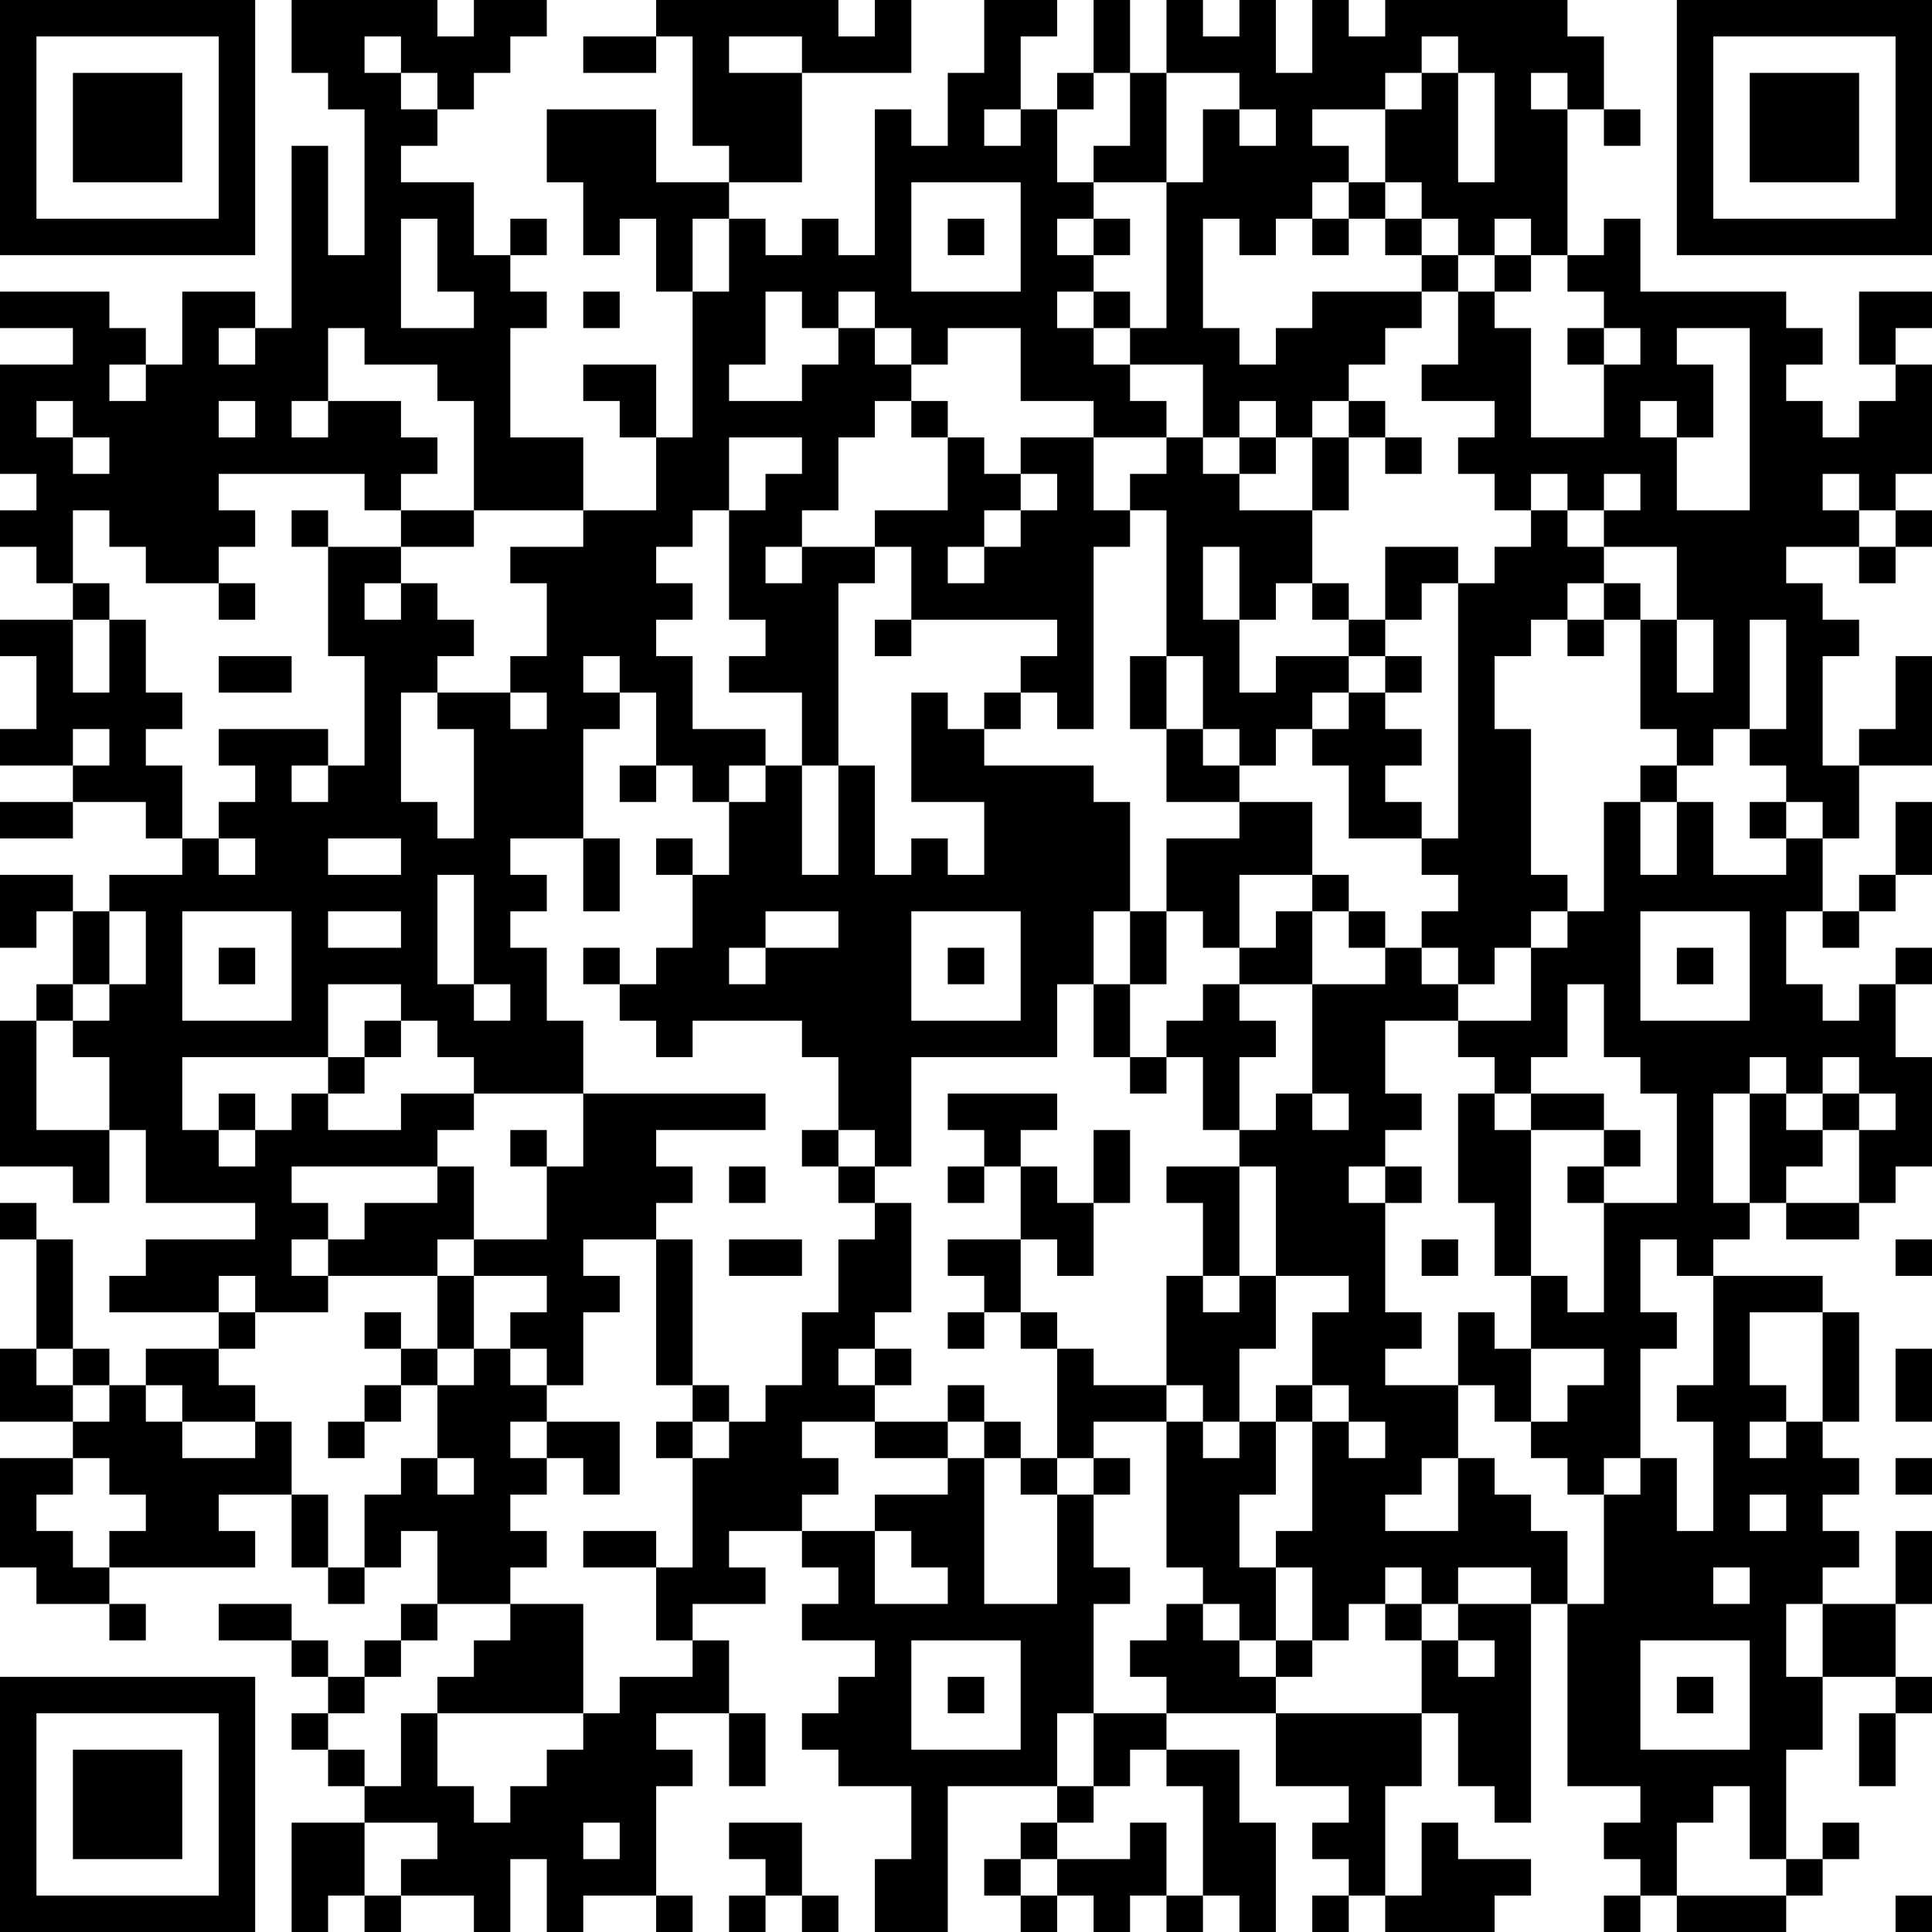 <?xml version="1.0" encoding="UTF-8"?>
<svg xmlns="http://www.w3.org/2000/svg" version="1.1" width="356" height="356" viewBox="0 0 356 356"><rect x="0" y="0" width="356" height="356" fill="#ffffff"/><g transform="scale(6.717)"><g transform="translate(0,0)"><path fill-rule="evenodd" d="M8 0L8 2L9 2L9 3L10 3L10 7L9 7L9 4L8 4L8 9L7 9L7 8L5 8L5 10L4 10L4 9L3 9L3 8L0 8L0 9L2 9L2 10L0 10L0 13L1 13L1 14L0 14L0 15L1 15L1 16L2 16L2 17L0 17L0 18L1 18L1 20L0 20L0 21L2 21L2 22L0 22L0 23L2 23L2 22L4 22L4 23L5 23L5 24L3 24L3 25L2 25L2 24L0 24L0 26L1 26L1 25L2 25L2 27L1 27L1 28L0 28L0 32L2 32L2 33L3 33L3 31L4 31L4 33L7 33L7 34L4 34L4 35L3 35L3 36L6 36L6 37L4 37L4 38L3 38L3 37L2 37L2 34L1 34L1 33L0 33L0 34L1 34L1 37L0 37L0 39L2 39L2 40L0 40L0 43L1 43L1 44L3 44L3 45L4 45L4 44L3 44L3 43L7 43L7 42L6 42L6 41L8 41L8 43L9 43L9 44L10 44L10 43L11 43L11 42L12 42L12 44L11 44L11 45L10 45L10 46L9 46L9 45L8 45L8 44L6 44L6 45L8 45L8 46L9 46L9 47L8 47L8 48L9 48L9 49L10 49L10 50L8 50L8 53L9 53L9 52L10 52L10 53L11 53L11 52L13 52L13 53L14 53L14 51L15 51L15 53L16 53L16 52L18 52L18 53L19 53L19 52L18 52L18 49L19 49L19 48L18 48L18 47L20 47L20 49L21 49L21 47L20 47L20 45L19 45L19 44L21 44L21 43L20 43L20 42L22 42L22 43L23 43L23 44L22 44L22 45L24 45L24 46L23 46L23 47L22 47L22 48L23 48L23 49L25 49L25 51L24 51L24 53L26 53L26 49L29 49L29 50L28 50L28 51L27 51L27 52L28 52L28 53L29 53L29 52L30 52L30 53L31 53L31 52L32 52L32 53L33 53L33 52L34 52L34 53L35 53L35 50L34 50L34 48L32 48L32 47L35 47L35 49L37 49L37 50L36 50L36 51L37 51L37 52L36 52L36 53L37 53L37 52L38 52L38 53L41 53L41 52L42 52L42 51L40 51L40 50L39 50L39 52L38 52L38 49L39 49L39 47L40 47L40 49L41 49L41 50L42 50L42 44L43 44L43 49L45 49L45 50L44 50L44 51L45 51L45 52L44 52L44 53L45 53L45 52L46 52L46 53L49 53L49 52L50 52L50 51L51 51L51 50L50 50L50 51L49 51L49 48L50 48L50 46L52 46L52 47L51 47L51 49L52 49L52 47L53 47L53 46L52 46L52 44L53 44L53 42L52 42L52 44L50 44L50 43L51 43L51 42L50 42L50 41L51 41L51 40L50 40L50 39L51 39L51 36L50 36L50 35L47 35L47 34L48 34L48 33L49 33L49 34L51 34L51 33L52 33L52 32L53 32L53 29L52 29L52 27L53 27L53 26L52 26L52 27L51 27L51 28L50 28L50 27L49 27L49 25L50 25L50 26L51 26L51 25L52 25L52 24L53 24L53 22L52 22L52 24L51 24L51 25L50 25L50 23L51 23L51 21L53 21L53 18L52 18L52 20L51 20L51 21L50 21L50 18L51 18L51 17L50 17L50 16L49 16L49 15L51 15L51 16L52 16L52 15L53 15L53 14L52 14L52 13L53 13L53 10L52 10L52 9L53 9L53 8L51 8L51 10L52 10L52 11L51 11L51 12L50 12L50 11L49 11L49 10L50 10L50 9L49 9L49 8L45 8L45 6L44 6L44 7L43 7L43 3L44 3L44 4L45 4L45 3L44 3L44 1L43 1L43 0L38 0L38 1L37 1L37 0L36 0L36 2L35 2L35 0L34 0L34 1L33 1L33 0L32 0L32 2L31 2L31 0L30 0L30 2L29 2L29 3L28 3L28 1L29 1L29 0L27 0L27 2L26 2L26 4L25 4L25 3L24 3L24 7L23 7L23 6L22 6L22 7L21 7L21 6L20 6L20 5L22 5L22 2L25 2L25 0L24 0L24 1L23 1L23 0L18 0L18 1L16 1L16 2L18 2L18 1L19 1L19 4L20 4L20 5L18 5L18 3L15 3L15 5L16 5L16 7L17 7L17 6L18 6L18 8L19 8L19 12L18 12L18 10L16 10L16 11L17 11L17 12L18 12L18 14L16 14L16 12L14 12L14 9L15 9L15 8L14 8L14 7L15 7L15 6L14 6L14 7L13 7L13 5L11 5L11 4L12 4L12 3L13 3L13 2L14 2L14 1L15 1L15 0L13 0L13 1L12 1L12 0ZM10 1L10 2L11 2L11 3L12 3L12 2L11 2L11 1ZM20 1L20 2L22 2L22 1ZM39 1L39 2L38 2L38 3L36 3L36 4L37 4L37 5L36 5L36 6L35 6L35 7L34 7L34 6L33 6L33 9L34 9L34 10L35 10L35 9L36 9L36 8L39 8L39 9L38 9L38 10L37 10L37 11L36 11L36 12L35 12L35 11L34 11L34 12L33 12L33 10L31 10L31 9L32 9L32 5L33 5L33 3L34 3L34 4L35 4L35 3L34 3L34 2L32 2L32 5L30 5L30 4L31 4L31 2L30 2L30 3L29 3L29 5L30 5L30 6L29 6L29 7L30 7L30 8L29 8L29 9L30 9L30 10L31 10L31 11L32 11L32 12L30 12L30 11L28 11L28 9L26 9L26 10L25 10L25 9L24 9L24 8L23 8L23 9L22 9L22 8L21 8L21 10L20 10L20 11L22 11L22 10L23 10L23 9L24 9L24 10L25 10L25 11L24 11L24 12L23 12L23 14L22 14L22 15L21 15L21 16L22 16L22 15L24 15L24 16L23 16L23 21L22 21L22 19L20 19L20 18L21 18L21 17L20 17L20 14L21 14L21 13L22 13L22 12L20 12L20 14L19 14L19 15L18 15L18 16L19 16L19 17L18 17L18 18L19 18L19 20L21 20L21 21L20 21L20 22L19 22L19 21L18 21L18 19L17 19L17 18L16 18L16 19L17 19L17 20L16 20L16 23L14 23L14 24L15 24L15 25L14 25L14 26L15 26L15 28L16 28L16 30L13 30L13 29L12 29L12 28L11 28L11 27L9 27L9 29L5 29L5 31L6 31L6 32L7 32L7 31L8 31L8 30L9 30L9 31L11 31L11 30L13 30L13 31L12 31L12 32L8 32L8 33L9 33L9 34L8 34L8 35L9 35L9 36L7 36L7 35L6 35L6 36L7 36L7 37L6 37L6 38L7 38L7 39L5 39L5 38L4 38L4 39L5 39L5 40L7 40L7 39L8 39L8 41L9 41L9 43L10 43L10 41L11 41L11 40L12 40L12 41L13 41L13 40L12 40L12 38L13 38L13 37L14 37L14 38L15 38L15 39L14 39L14 40L15 40L15 41L14 41L14 42L15 42L15 43L14 43L14 44L12 44L12 45L11 45L11 46L10 46L10 47L9 47L9 48L10 48L10 49L11 49L11 47L12 47L12 49L13 49L13 50L14 50L14 49L15 49L15 48L16 48L16 47L17 47L17 46L19 46L19 45L18 45L18 43L19 43L19 40L20 40L20 39L21 39L21 38L22 38L22 36L23 36L23 34L24 34L24 33L25 33L25 36L24 36L24 37L23 37L23 38L24 38L24 39L22 39L22 40L23 40L23 41L22 41L22 42L24 42L24 44L26 44L26 43L25 43L25 42L24 42L24 41L26 41L26 40L27 40L27 44L29 44L29 41L30 41L30 43L31 43L31 44L30 44L30 47L29 47L29 49L30 49L30 50L29 50L29 51L28 51L28 52L29 52L29 51L31 51L31 50L32 50L32 52L33 52L33 49L32 49L32 48L31 48L31 49L30 49L30 47L32 47L32 46L31 46L31 45L32 45L32 44L33 44L33 45L34 45L34 46L35 46L35 47L39 47L39 45L40 45L40 46L41 46L41 45L40 45L40 44L42 44L42 43L40 43L40 44L39 44L39 43L38 43L38 44L37 44L37 45L36 45L36 43L35 43L35 42L36 42L36 39L37 39L37 40L38 40L38 39L37 39L37 38L36 38L36 36L37 36L37 35L35 35L35 32L34 32L34 31L35 31L35 30L36 30L36 31L37 31L37 30L36 30L36 27L38 27L38 26L39 26L39 27L40 27L40 28L38 28L38 30L39 30L39 31L38 31L38 32L37 32L37 33L38 33L38 36L39 36L39 37L38 37L38 38L40 38L40 40L39 40L39 41L38 41L38 42L40 42L40 40L41 40L41 41L42 41L42 42L43 42L43 44L44 44L44 41L45 41L45 40L46 40L46 42L47 42L47 39L46 39L46 38L47 38L47 35L46 35L46 34L45 34L45 36L46 36L46 37L45 37L45 40L44 40L44 41L43 41L43 40L42 40L42 39L43 39L43 38L44 38L44 37L42 37L42 35L43 35L43 36L44 36L44 33L46 33L46 30L45 30L45 29L44 29L44 27L43 27L43 29L42 29L42 30L41 30L41 29L40 29L40 28L42 28L42 26L43 26L43 25L44 25L44 22L45 22L45 24L46 24L46 22L47 22L47 24L49 24L49 23L50 23L50 22L49 22L49 21L48 21L48 20L49 20L49 17L48 17L48 20L47 20L47 21L46 21L46 20L45 20L45 17L46 17L46 19L47 19L47 17L46 17L46 15L44 15L44 14L45 14L45 13L44 13L44 14L43 14L43 13L42 13L42 14L41 14L41 13L40 13L40 12L41 12L41 11L39 11L39 10L40 10L40 8L41 8L41 9L42 9L42 12L44 12L44 10L45 10L45 9L44 9L44 8L43 8L43 7L42 7L42 6L41 6L41 7L40 7L40 6L39 6L39 5L38 5L38 3L39 3L39 2L40 2L40 5L41 5L41 2L40 2L40 1ZM42 2L42 3L43 3L43 2ZM27 3L27 4L28 4L28 3ZM25 5L25 8L28 8L28 5ZM37 5L37 6L36 6L36 7L37 7L37 6L38 6L38 7L39 7L39 8L40 8L40 7L39 7L39 6L38 6L38 5ZM11 6L11 9L13 9L13 8L12 8L12 6ZM19 6L19 8L20 8L20 6ZM26 6L26 7L27 7L27 6ZM30 6L30 7L31 7L31 6ZM41 7L41 8L42 8L42 7ZM16 8L16 9L17 9L17 8ZM30 8L30 9L31 9L31 8ZM6 9L6 10L7 10L7 9ZM9 9L9 11L8 11L8 12L9 12L9 11L11 11L11 12L12 12L12 13L11 13L11 14L10 14L10 13L6 13L6 14L7 14L7 15L6 15L6 16L4 16L4 15L3 15L3 14L2 14L2 16L3 16L3 17L2 17L2 19L3 19L3 17L4 17L4 19L5 19L5 20L4 20L4 21L5 21L5 23L6 23L6 24L7 24L7 23L6 23L6 22L7 22L7 21L6 21L6 20L9 20L9 21L8 21L8 22L9 22L9 21L10 21L10 18L9 18L9 15L11 15L11 16L10 16L10 17L11 17L11 16L12 16L12 17L13 17L13 18L12 18L12 19L11 19L11 22L12 22L12 23L13 23L13 20L12 20L12 19L14 19L14 20L15 20L15 19L14 19L14 18L15 18L15 16L14 16L14 15L16 15L16 14L13 14L13 11L12 11L12 10L10 10L10 9ZM43 9L43 10L44 10L44 9ZM46 9L46 10L47 10L47 12L46 12L46 11L45 11L45 12L46 12L46 14L48 14L48 9ZM3 10L3 11L4 11L4 10ZM1 11L1 12L2 12L2 13L3 13L3 12L2 12L2 11ZM6 11L6 12L7 12L7 11ZM25 11L25 12L26 12L26 14L24 14L24 15L25 15L25 17L24 17L24 18L25 18L25 17L29 17L29 18L28 18L28 19L27 19L27 20L26 20L26 19L25 19L25 22L27 22L27 24L26 24L26 23L25 23L25 24L24 24L24 21L23 21L23 24L22 24L22 21L21 21L21 22L20 22L20 24L19 24L19 23L18 23L18 24L19 24L19 26L18 26L18 27L17 27L17 26L16 26L16 27L17 27L17 28L18 28L18 29L19 29L19 28L22 28L22 29L23 29L23 31L22 31L22 32L23 32L23 33L24 33L24 32L25 32L25 29L29 29L29 27L30 27L30 29L31 29L31 30L32 30L32 29L33 29L33 31L34 31L34 29L35 29L35 28L34 28L34 27L36 27L36 25L37 25L37 26L38 26L38 25L37 25L37 24L36 24L36 22L34 22L34 21L35 21L35 20L36 20L36 21L37 21L37 23L39 23L39 24L40 24L40 25L39 25L39 26L40 26L40 27L41 27L41 26L42 26L42 25L43 25L43 24L42 24L42 20L41 20L41 18L42 18L42 17L43 17L43 18L44 18L44 17L45 17L45 16L44 16L44 15L43 15L43 14L42 14L42 15L41 15L41 16L40 16L40 15L38 15L38 17L37 17L37 16L36 16L36 14L37 14L37 12L38 12L38 13L39 13L39 12L38 12L38 11L37 11L37 12L36 12L36 14L34 14L34 13L35 13L35 12L34 12L34 13L33 13L33 12L32 12L32 13L31 13L31 14L30 14L30 12L28 12L28 13L27 13L27 12L26 12L26 11ZM28 13L28 14L27 14L27 15L26 15L26 16L27 16L27 15L28 15L28 14L29 14L29 13ZM50 13L50 14L51 14L51 15L52 15L52 14L51 14L51 13ZM8 14L8 15L9 15L9 14ZM11 14L11 15L13 15L13 14ZM31 14L31 15L30 15L30 20L29 20L29 19L28 19L28 20L27 20L27 21L30 21L30 22L31 22L31 25L30 25L30 27L31 27L31 29L32 29L32 28L33 28L33 27L34 27L34 26L35 26L35 25L36 25L36 24L34 24L34 26L33 26L33 25L32 25L32 23L34 23L34 22L32 22L32 20L33 20L33 21L34 21L34 20L33 20L33 18L32 18L32 14ZM33 15L33 17L34 17L34 19L35 19L35 18L37 18L37 19L36 19L36 20L37 20L37 19L38 19L38 20L39 20L39 21L38 21L38 22L39 22L39 23L40 23L40 16L39 16L39 17L38 17L38 18L37 18L37 17L36 17L36 16L35 16L35 17L34 17L34 15ZM6 16L6 17L7 17L7 16ZM43 16L43 17L44 17L44 16ZM6 18L6 19L8 19L8 18ZM31 18L31 20L32 20L32 18ZM38 18L38 19L39 19L39 18ZM2 20L2 21L3 21L3 20ZM17 21L17 22L18 22L18 21ZM45 21L45 22L46 22L46 21ZM48 22L48 23L49 23L49 22ZM9 23L9 24L11 24L11 23ZM16 23L16 25L17 25L17 23ZM12 24L12 27L13 27L13 28L14 28L14 27L13 27L13 24ZM3 25L3 27L2 27L2 28L1 28L1 31L3 31L3 29L2 29L2 28L3 28L3 27L4 27L4 25ZM5 25L5 28L8 28L8 25ZM9 25L9 26L11 26L11 25ZM21 25L21 26L20 26L20 27L21 27L21 26L23 26L23 25ZM25 25L25 28L28 28L28 25ZM31 25L31 27L32 27L32 25ZM45 25L45 28L48 28L48 25ZM6 26L6 27L7 27L7 26ZM26 26L26 27L27 27L27 26ZM46 26L46 27L47 27L47 26ZM10 28L10 29L9 29L9 30L10 30L10 29L11 29L11 28ZM48 29L48 30L47 30L47 33L48 33L48 30L49 30L49 31L50 31L50 32L49 32L49 33L51 33L51 31L52 31L52 30L51 30L51 29L50 29L50 30L49 30L49 29ZM6 30L6 31L7 31L7 30ZM16 30L16 32L15 32L15 31L14 31L14 32L15 32L15 34L13 34L13 32L12 32L12 33L10 33L10 34L9 34L9 35L12 35L12 37L11 37L11 36L10 36L10 37L11 37L11 38L10 38L10 39L9 39L9 40L10 40L10 39L11 39L11 38L12 38L12 37L13 37L13 35L15 35L15 36L14 36L14 37L15 37L15 38L16 38L16 36L17 36L17 35L16 35L16 34L18 34L18 38L19 38L19 39L18 39L18 40L19 40L19 39L20 39L20 38L19 38L19 34L18 34L18 33L19 33L19 32L18 32L18 31L21 31L21 30ZM26 30L26 31L27 31L27 32L26 32L26 33L27 33L27 32L28 32L28 34L26 34L26 35L27 35L27 36L26 36L26 37L27 37L27 36L28 36L28 37L29 37L29 40L28 40L28 39L27 39L27 38L26 38L26 39L24 39L24 40L26 40L26 39L27 39L27 40L28 40L28 41L29 41L29 40L30 40L30 41L31 41L31 40L30 40L30 39L32 39L32 43L33 43L33 44L34 44L34 45L35 45L35 46L36 46L36 45L35 45L35 43L34 43L34 41L35 41L35 39L36 39L36 38L35 38L35 39L34 39L34 37L35 37L35 35L34 35L34 32L32 32L32 33L33 33L33 35L32 35L32 38L30 38L30 37L29 37L29 36L28 36L28 34L29 34L29 35L30 35L30 33L31 33L31 31L30 31L30 33L29 33L29 32L28 32L28 31L29 31L29 30ZM40 30L40 33L41 33L41 35L42 35L42 31L44 31L44 32L43 32L43 33L44 33L44 32L45 32L45 31L44 31L44 30L42 30L42 31L41 31L41 30ZM50 30L50 31L51 31L51 30ZM23 31L23 32L24 32L24 31ZM20 32L20 33L21 33L21 32ZM38 32L38 33L39 33L39 32ZM12 34L12 35L13 35L13 34ZM20 34L20 35L22 35L22 34ZM39 34L39 35L40 35L40 34ZM52 34L52 35L53 35L53 34ZM33 35L33 36L34 36L34 35ZM40 36L40 38L41 38L41 39L42 39L42 37L41 37L41 36ZM48 36L48 38L49 38L49 39L48 39L48 40L49 40L49 39L50 39L50 36ZM1 37L1 38L2 38L2 39L3 39L3 38L2 38L2 37ZM24 37L24 38L25 38L25 37ZM52 37L52 39L53 39L53 37ZM32 38L32 39L33 39L33 40L34 40L34 39L33 39L33 38ZM15 39L15 40L16 40L16 41L17 41L17 39ZM2 40L2 41L1 41L1 42L2 42L2 43L3 43L3 42L4 42L4 41L3 41L3 40ZM52 40L52 41L53 41L53 40ZM48 41L48 42L49 42L49 41ZM16 42L16 43L18 43L18 42ZM47 43L47 44L48 44L48 43ZM14 44L14 45L13 45L13 46L12 46L12 47L16 47L16 44ZM38 44L38 45L39 45L39 44ZM49 44L49 46L50 46L50 44ZM25 45L25 48L28 48L28 45ZM45 45L45 48L48 48L48 45ZM26 46L26 47L27 47L27 46ZM46 46L46 47L47 47L47 46ZM47 49L47 50L46 50L46 52L49 52L49 51L48 51L48 49ZM10 50L10 52L11 52L11 51L12 51L12 50ZM16 50L16 51L17 51L17 50ZM20 50L20 51L21 51L21 52L20 52L20 53L21 53L21 52L22 52L22 53L23 53L23 52L22 52L22 50ZM52 52L52 53L53 53L53 52ZM0 0L0 7L7 7L7 0ZM1 1L1 6L6 6L6 1ZM2 2L2 5L5 5L5 2ZM46 0L46 7L53 7L53 0ZM47 1L47 6L52 6L52 1ZM48 2L48 5L51 5L51 2ZM0 46L0 53L7 53L7 46ZM1 47L1 52L6 52L6 47ZM2 48L2 51L5 51L5 48Z" fill="#000000"/></g></g></svg>
